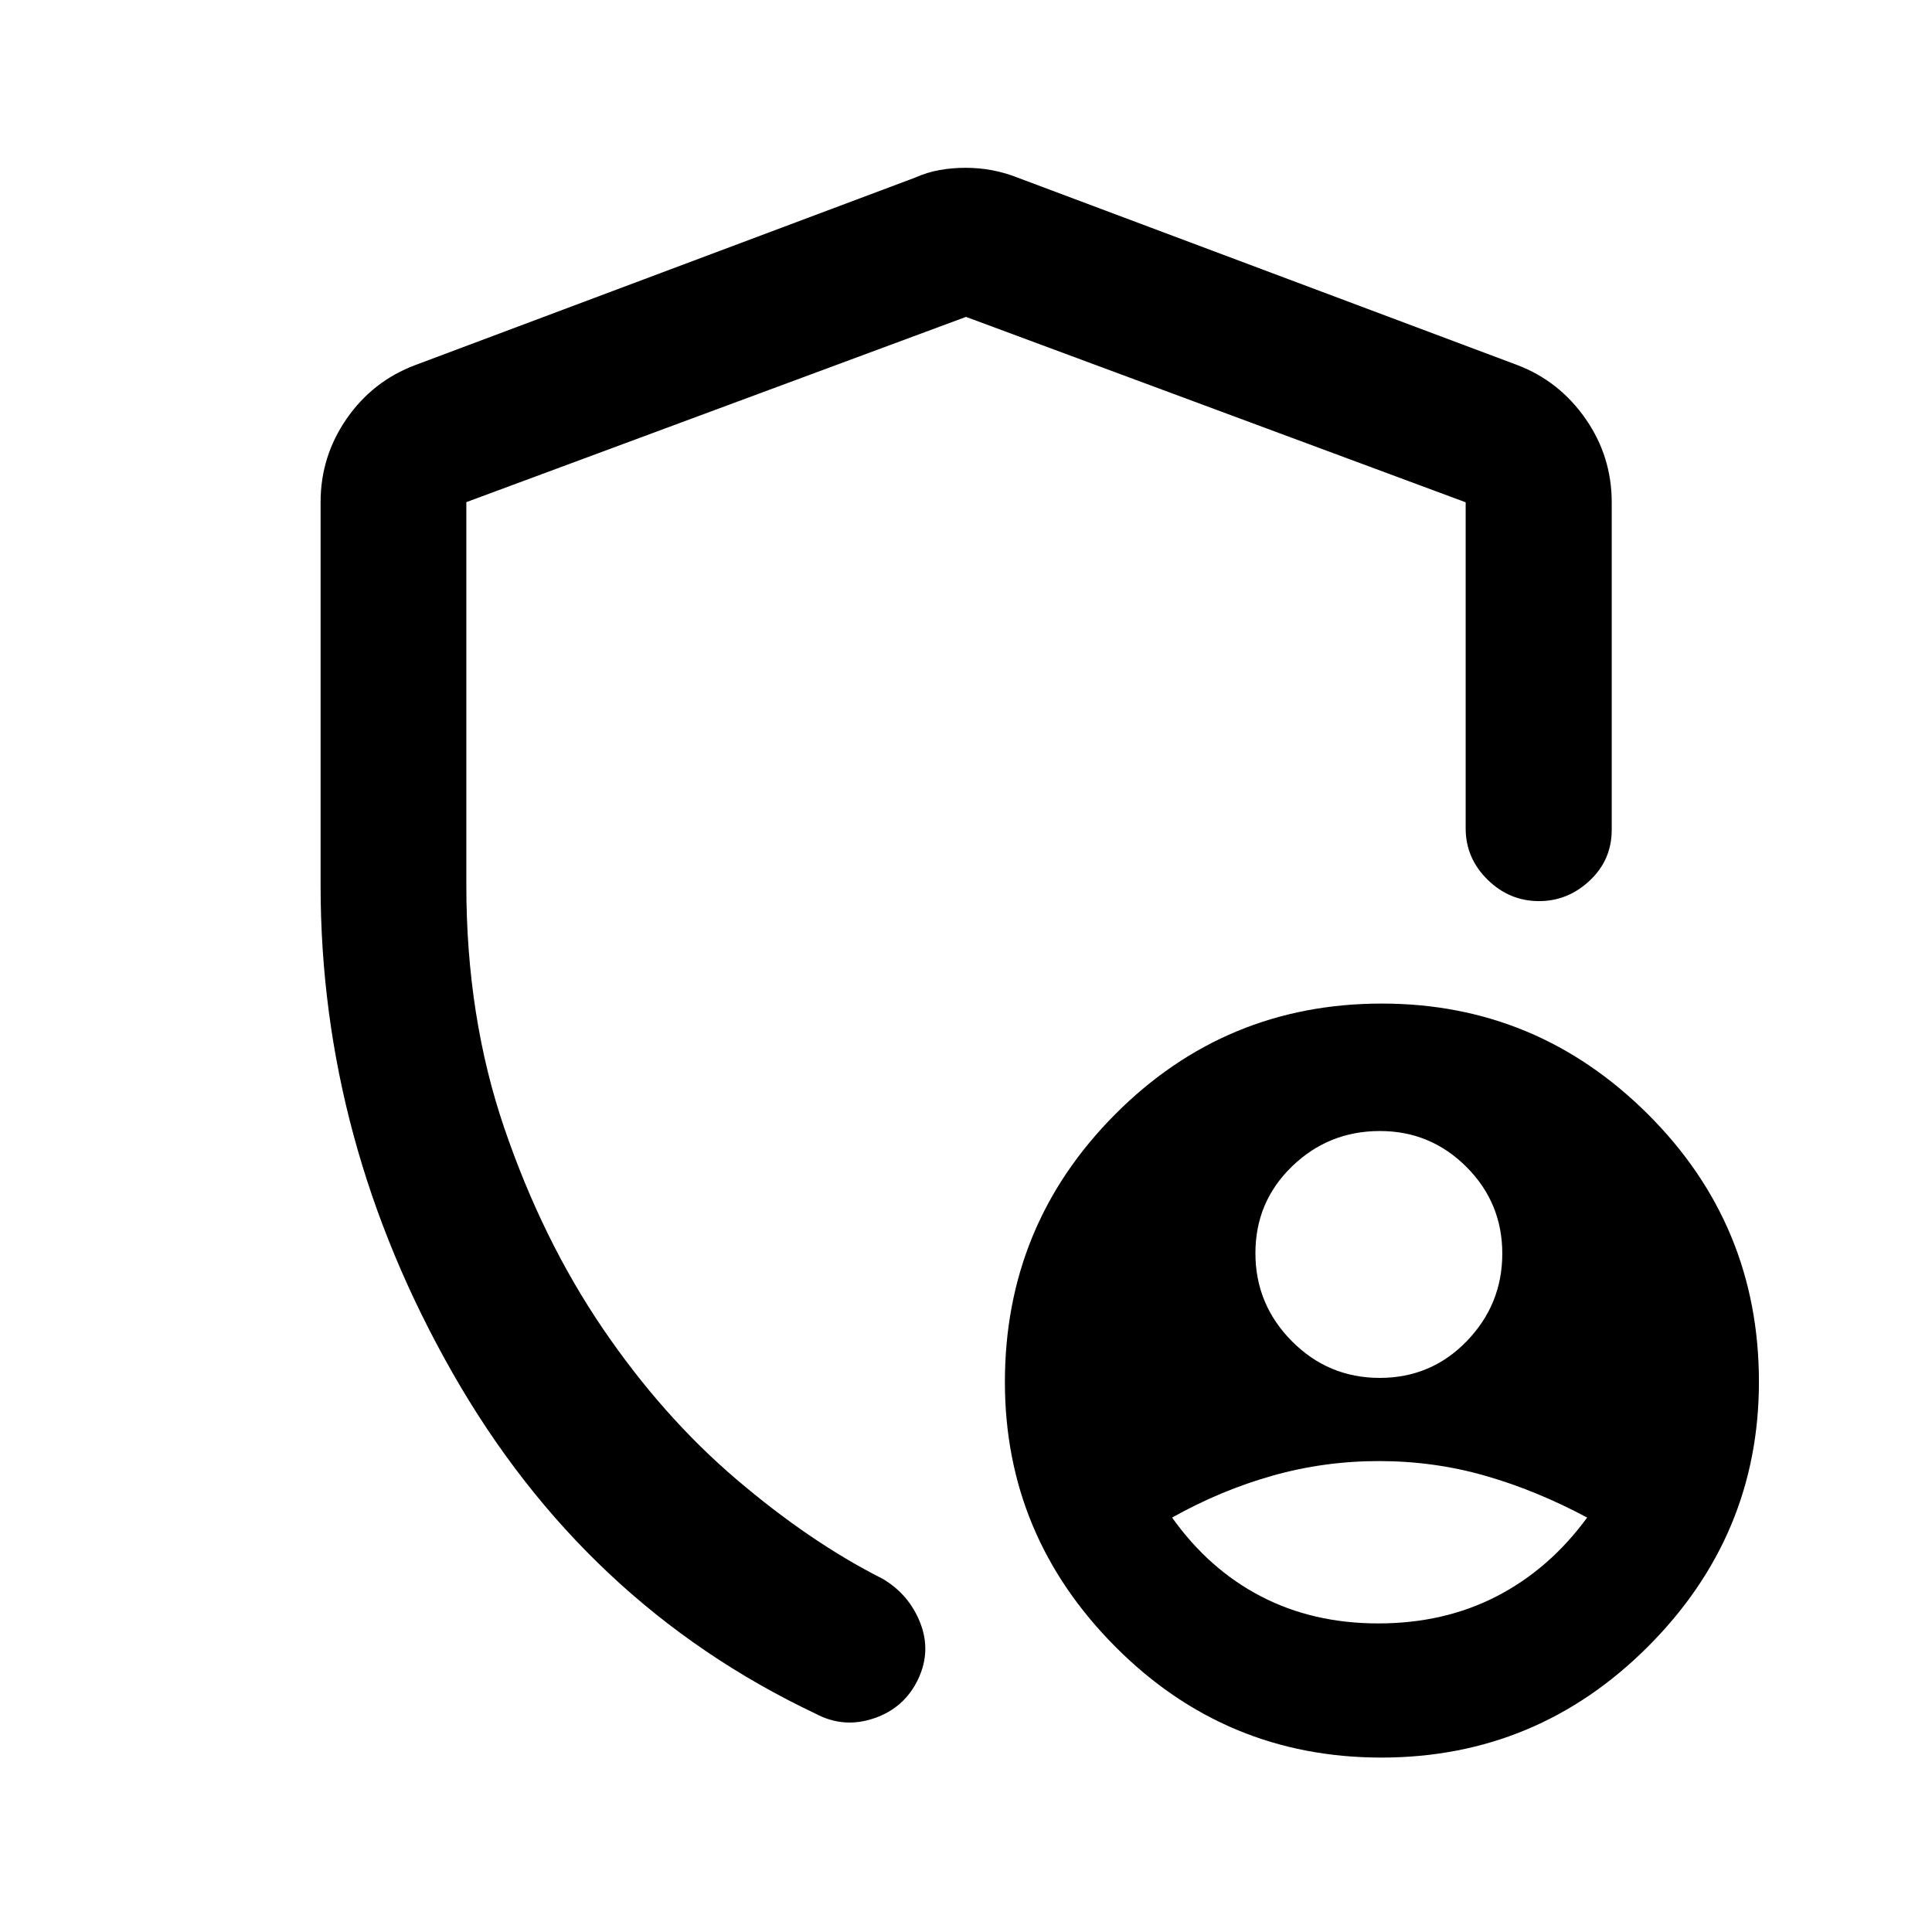 <svg xmlns="http://www.w3.org/2000/svg" height="40" viewBox="0 -960 960 960" width="40"><path d="M685.59-275.33q25.57 0 43.23-18.26 17.66-18.26 17.66-43.51 0-25.24-17.82-43.07-17.82-17.83-43-17.83-25.51 0-43.68 17.6-18.17 17.61-18.17 43.09 0 25.48 18.11 43.73 18.11 18.25 43.67 18.25Zm-.72 122q32.65 0 58.82-13.48 26.18-13.48 44.96-39.12-25.41-13.58-50.8-20.82Q712.46-234 685.2-234q-27.22 0-52.88 7.25-25.67 7.24-49.91 20.82 18.24 25.67 44.11 39.13 25.86 13.47 58.35 13.47ZM479.89-876.62q6.66 0 13.08 1.21 6.42 1.2 12.72 3.69l248.27 93.12q20.83 7.95 33.86 26.64 13.04 18.69 13.04 41.63v162.62q0 14.97-10.88 25.22-10.88 10.25-25.25 10.25-14.74 0-25.6-10.69-10.85-10.7-10.85-25.45v-162.03L480-802.54l-248.28 92.05V-520q0 65.36 18.9 120.63 18.9 55.28 48.66 99.14 29.76 43.85 66.56 75.23 36.81 31.38 72.69 49.47 13.1 7.72 18.67 21.77 5.57 14.06-.88 27.92-6.78 14.44-21.9 19.62-15.12 5.18-28.97-2.17-115.12-54.46-180.63-169.51-65.52-115.04-65.52-242.14v-190.43q0-22.8 12.96-41.49 12.95-18.69 34.11-26.64l248.28-93.12q6.13-2.71 12.31-3.8 6.19-1.1 12.93-1.1ZM686.38-86.67q-77.38 0-132.21-55.12-54.84-55.12-54.84-131.5 0-78 54.79-133.02 54.78-55.02 132.5-55.02 77.05 0 132.21 54.97Q874-351.38 874-273.38q0 76.38-55.12 131.55-55.12 55.16-132.5 55.16ZM480-483.3Z"/></svg>